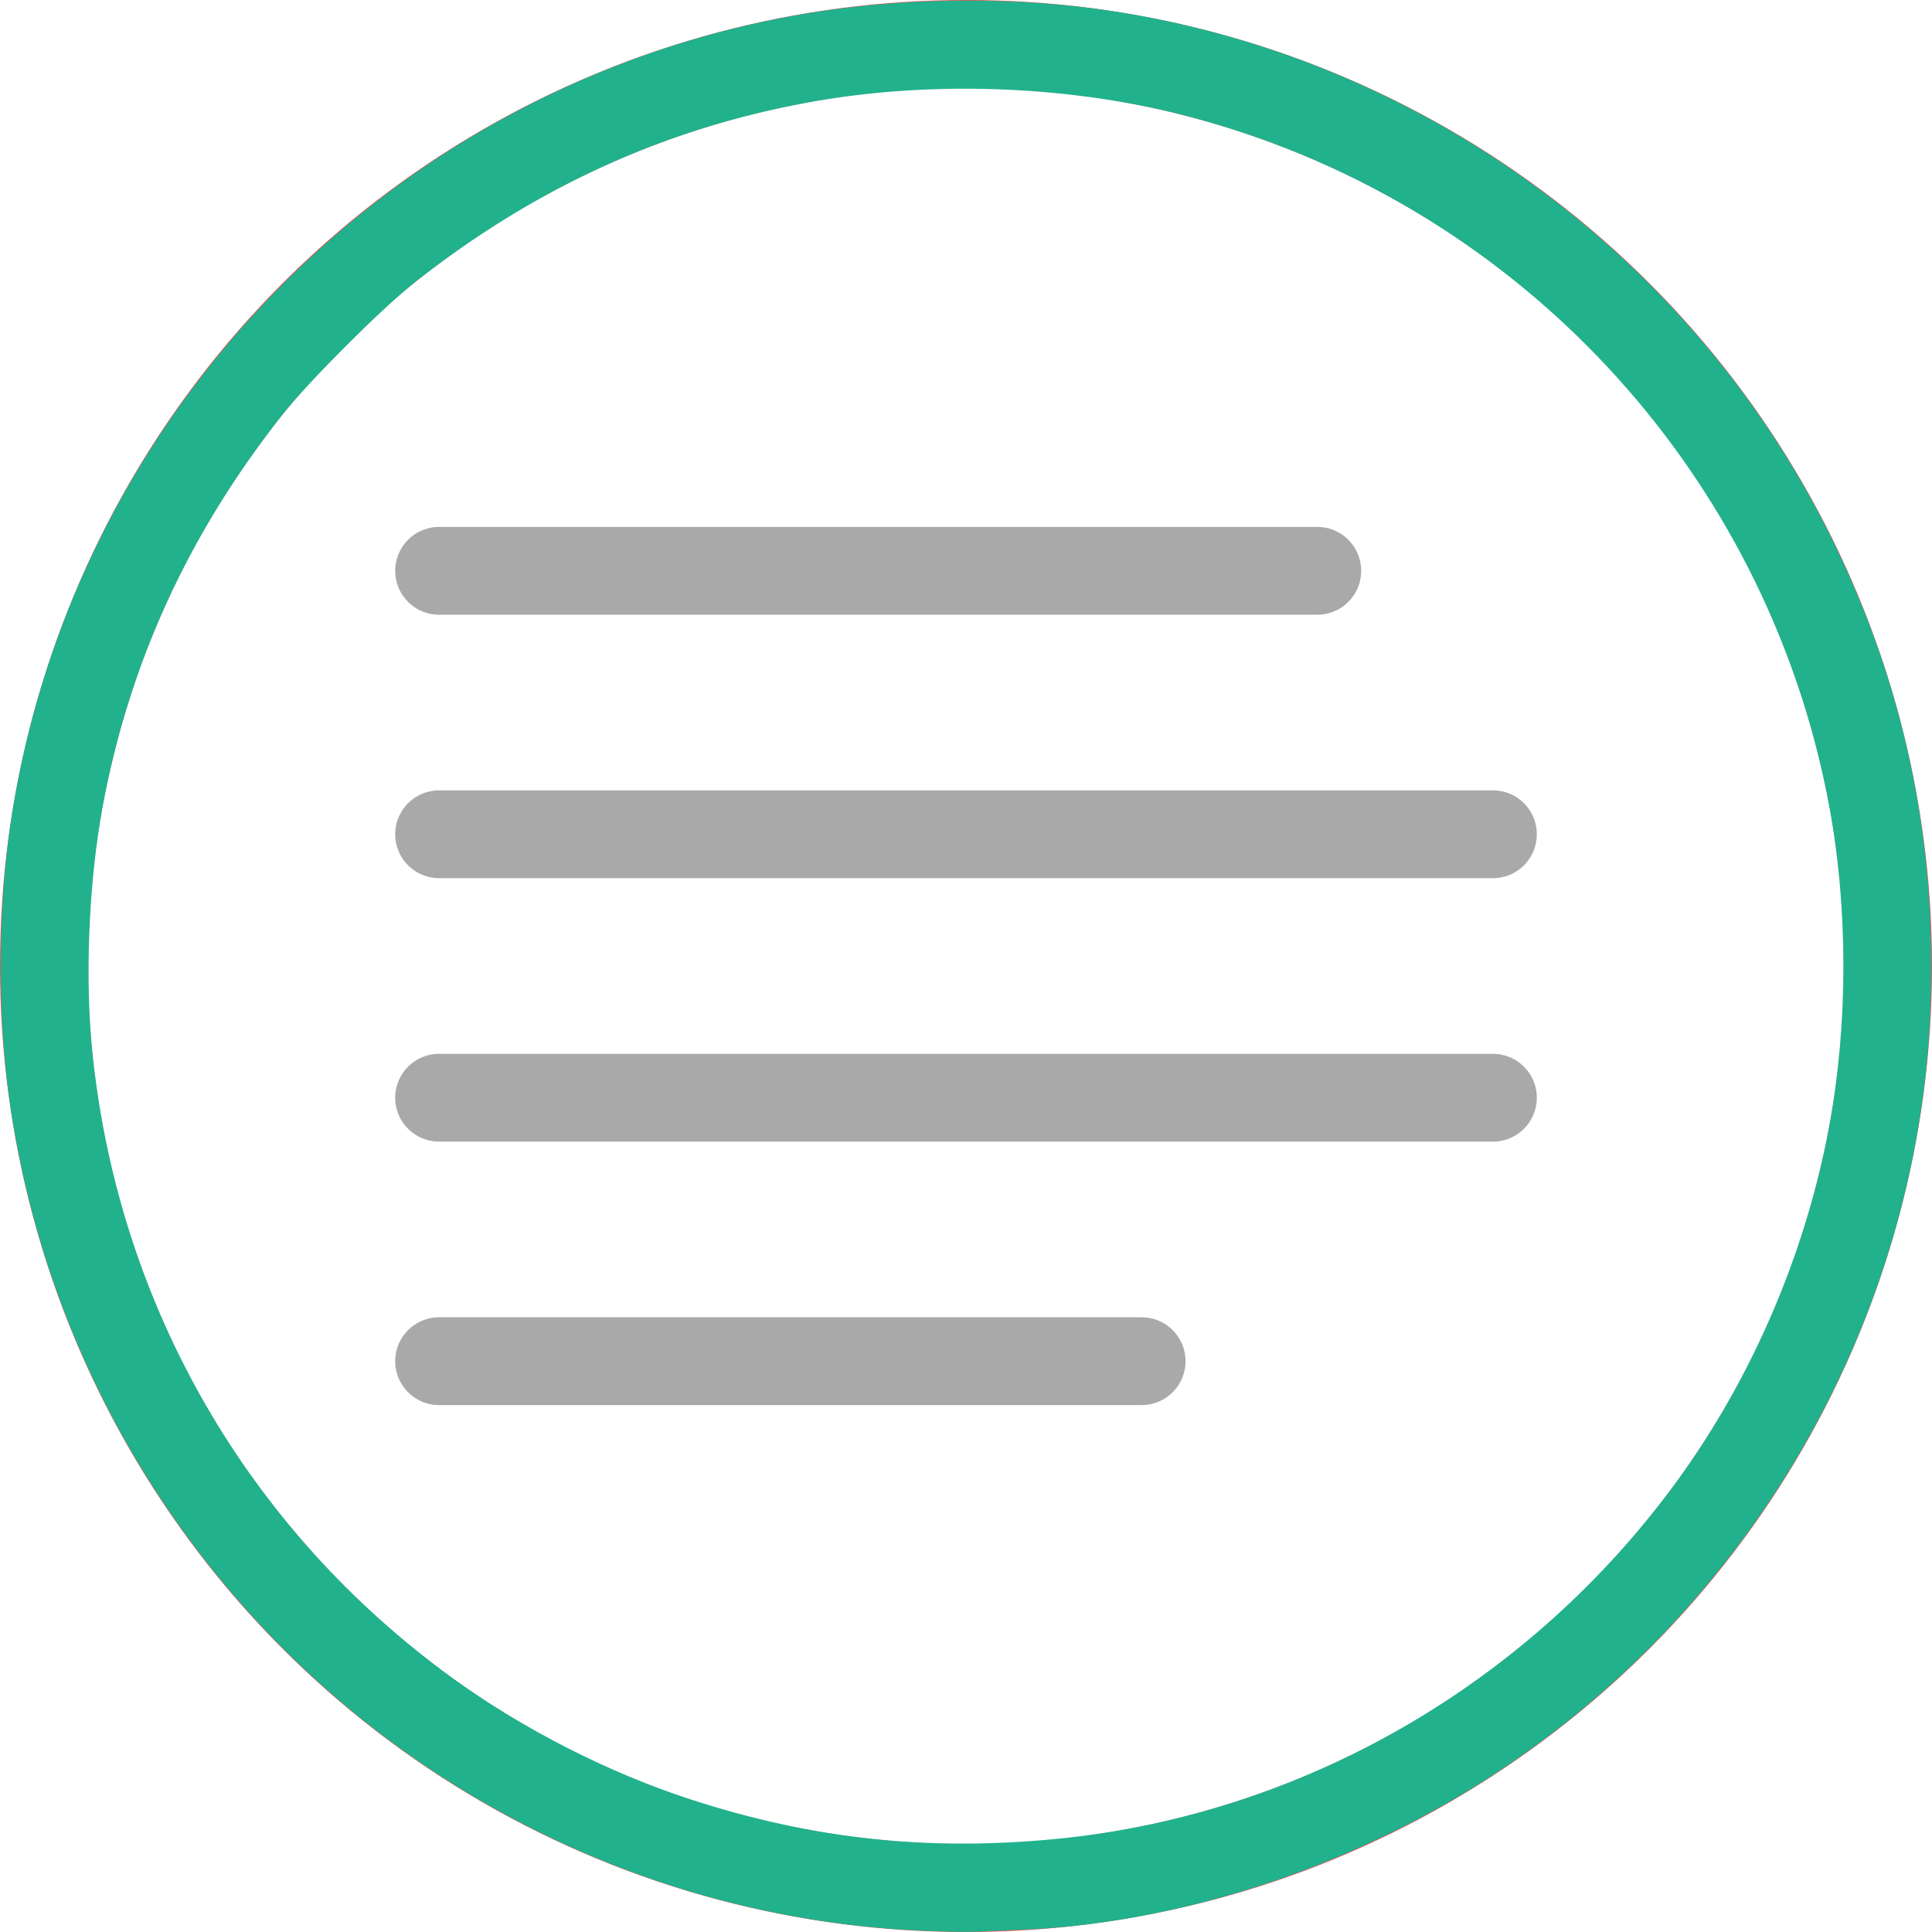 <?xml version="1.0" encoding="UTF-8" standalone="no"?>
<svg
   viewBox="0 0 22 22"
   version="1.1"
   id="svg6"
   sodipodi:docname="Forum-Blue-Unread.svg"
   inkscape:version="1.1.1 (3bf5ae0d25, 2021-09-20)"
   xmlns:inkscape="http://www.inkscape.org/namespaces/inkscape"
   xmlns:sodipodi="http://sodipodi.sourceforge.net/DTD/sodipodi-0.dtd"
   xmlns="http://www.w3.org/2000/svg"
   xmlns:svg="http://www.w3.org/2000/svg">
  <defs
     id="defs10" />
  <sodipodi:namedview
     id="namedview8"
     pagecolor="#ffffff"
     bordercolor="#666666"
     borderopacity="1.0"
     inkscape:pageshadow="2"
     inkscape:pageopacity="0.0"
     inkscape:pagecheckerboard="0"
     showgrid="false"
     inkscape:zoom="36.909091"
     inkscape:cx="10.986453"
     inkscape:cy="10.742611"
     inkscape:window-width="1920"
     inkscape:window-height="1001"
     inkscape:window-x="1911"
     inkscape:window-y="-9"
     inkscape:window-maximized="1"
     inkscape:current-layer="svg6" />
  <circle
     cx="11"
     cy="11"
     r="10.5"
     stroke="#e35151"
     fill="none"
     stroke-linecap="round"
     stroke-linejoin="round"
     id="circle2" />
  <path
     d="M5 9.5h12m-12-3h10m-10 6h12m-12 3h8"
     fill="none"
     stroke-linecap="round"
     stroke-linejoin="round"
     stroke="#a9a9a9"
     id="path4" />
  <path
     style="fill:#22b18d;stroke:#22b18d;stroke-width:0.03;fill-opacity:1;stroke-miterlimit:4;stroke-dasharray:none"
     d="M 10.512,21.971 C 8.68,21.893 6.898,21.351 5.312,20.392 2.501,18.691 0.591,15.801 0.125,12.544 -0.02,11.532 -0.01,10.278 0.152,9.266 0.888,4.654 4.52,0.973 9.117,0.18 10.281,-0.021 11.588,-0.031 12.734,0.152 c 3.472,0.554 6.5,2.773 8.076,5.917 0.854,1.704 1.231,3.466 1.158,5.412 -0.137,3.624 -2.144,7.013 -5.275,8.907 -1.549,0.937 -3.39,1.508 -5.071,1.572 -0.201,0.008 -0.433,0.018 -0.515,0.022 -0.082,0.004 -0.35,-6.26e-4 -0.596,-0.011 z m 1.526,-1.017 c 2.801,-0.274 5.389,-1.769 7.077,-4.089 0.855,-1.175 1.467,-2.607 1.732,-4.054 0.212,-1.155 0.212,-2.472 -3.93e-4,-3.622 C 20.136,5.341 17.24,2.247 13.452,1.29 12.111,0.952 10.555,0.902 9.189,1.154 7.548,1.456 6.085,2.126 4.718,3.2 4.347,3.491 3.491,4.347 3.2,4.718 2.124,6.088 1.457,7.546 1.153,9.19 0.993,10.059 0.949,11.167 1.041,12.024 c 0.306,2.864 1.77,5.399 4.094,7.09 0.8,0.582 1.789,1.087 2.73,1.392 1.388,0.451 2.703,0.592 4.174,0.448 z"
     id="path1057" />
</svg>

